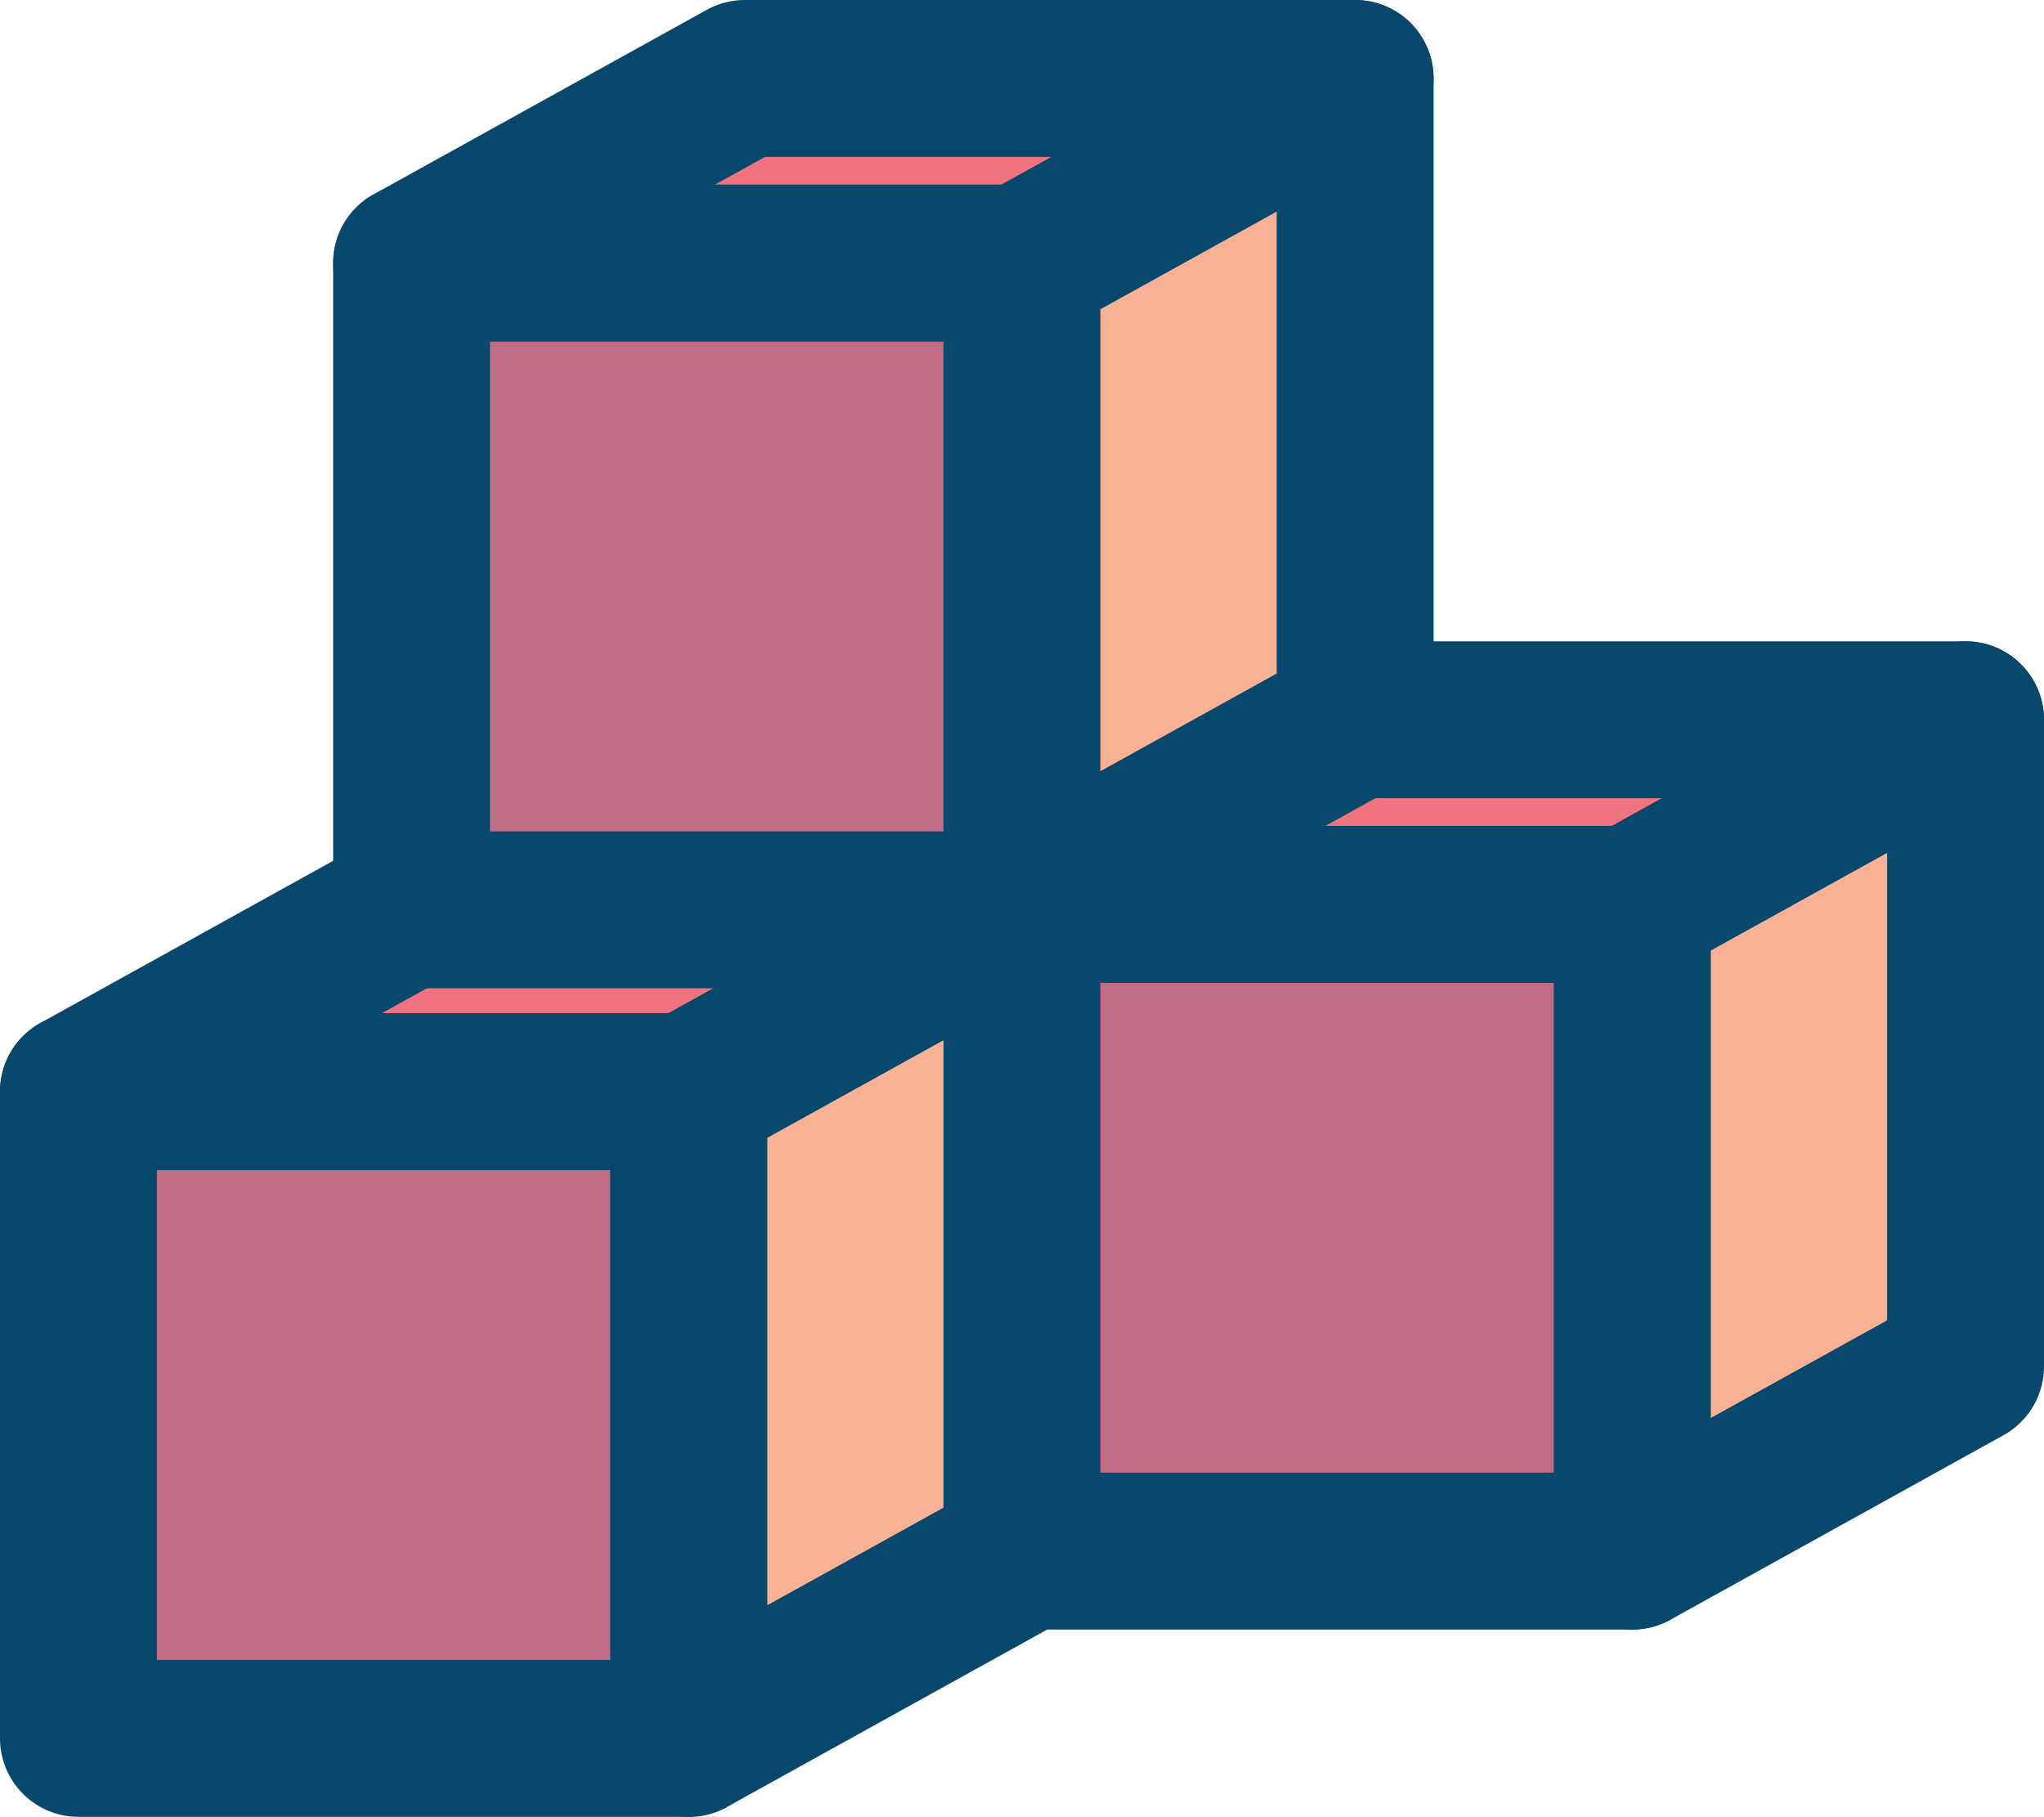 <svg xmlns="http://www.w3.org/2000/svg" viewBox="0 0 104.24 92.64"><defs><style>.cls-1{fill:#c06c84;}.cls-1,.cls-2,.cls-3{stroke:#08486d;stroke-linecap:square;stroke-linejoin:round;stroke-width:8px;}.cls-2{fill:#f27380;}.cls-3{fill:#f8b195;}</style></defs><title>Asset 22</title><g id="Layer_2" data-name="Layer 2"><g id="Layer_1-2" data-name="Layer 1"><rect class="cls-1" x="4" y="55.66" width="31.13" height="32.98"/><polygon class="cls-2" points="35.13 55.66 4 55.66 20.99 46.25 52.12 46.25 35.13 55.66"/><polygon class="cls-3" points="52.12 79.23 35.13 88.64 35.13 55.66 52.12 46.25 52.12 79.23"/><rect class="cls-1" x="20.99" y="13.41" width="31.13" height="32.98"/><polygon class="cls-2" points="52.12 13.41 20.99 13.41 37.98 4 69.11 4 52.12 13.41"/><polygon class="cls-3" points="69.11 36.98 52.12 46.39 52.12 13.41 69.11 4 69.11 36.98"/><rect class="cls-1" x="52.12" y="46.11" width="31.13" height="32.98"/><polygon class="cls-2" points="83.25 46.11 52.12 46.11 69.11 36.7 100.24 36.7 83.25 46.11"/><polygon class="cls-3" points="100.24 69.68 83.25 79.09 83.25 46.11 100.24 36.7 100.24 69.68"/></g></g></svg>
